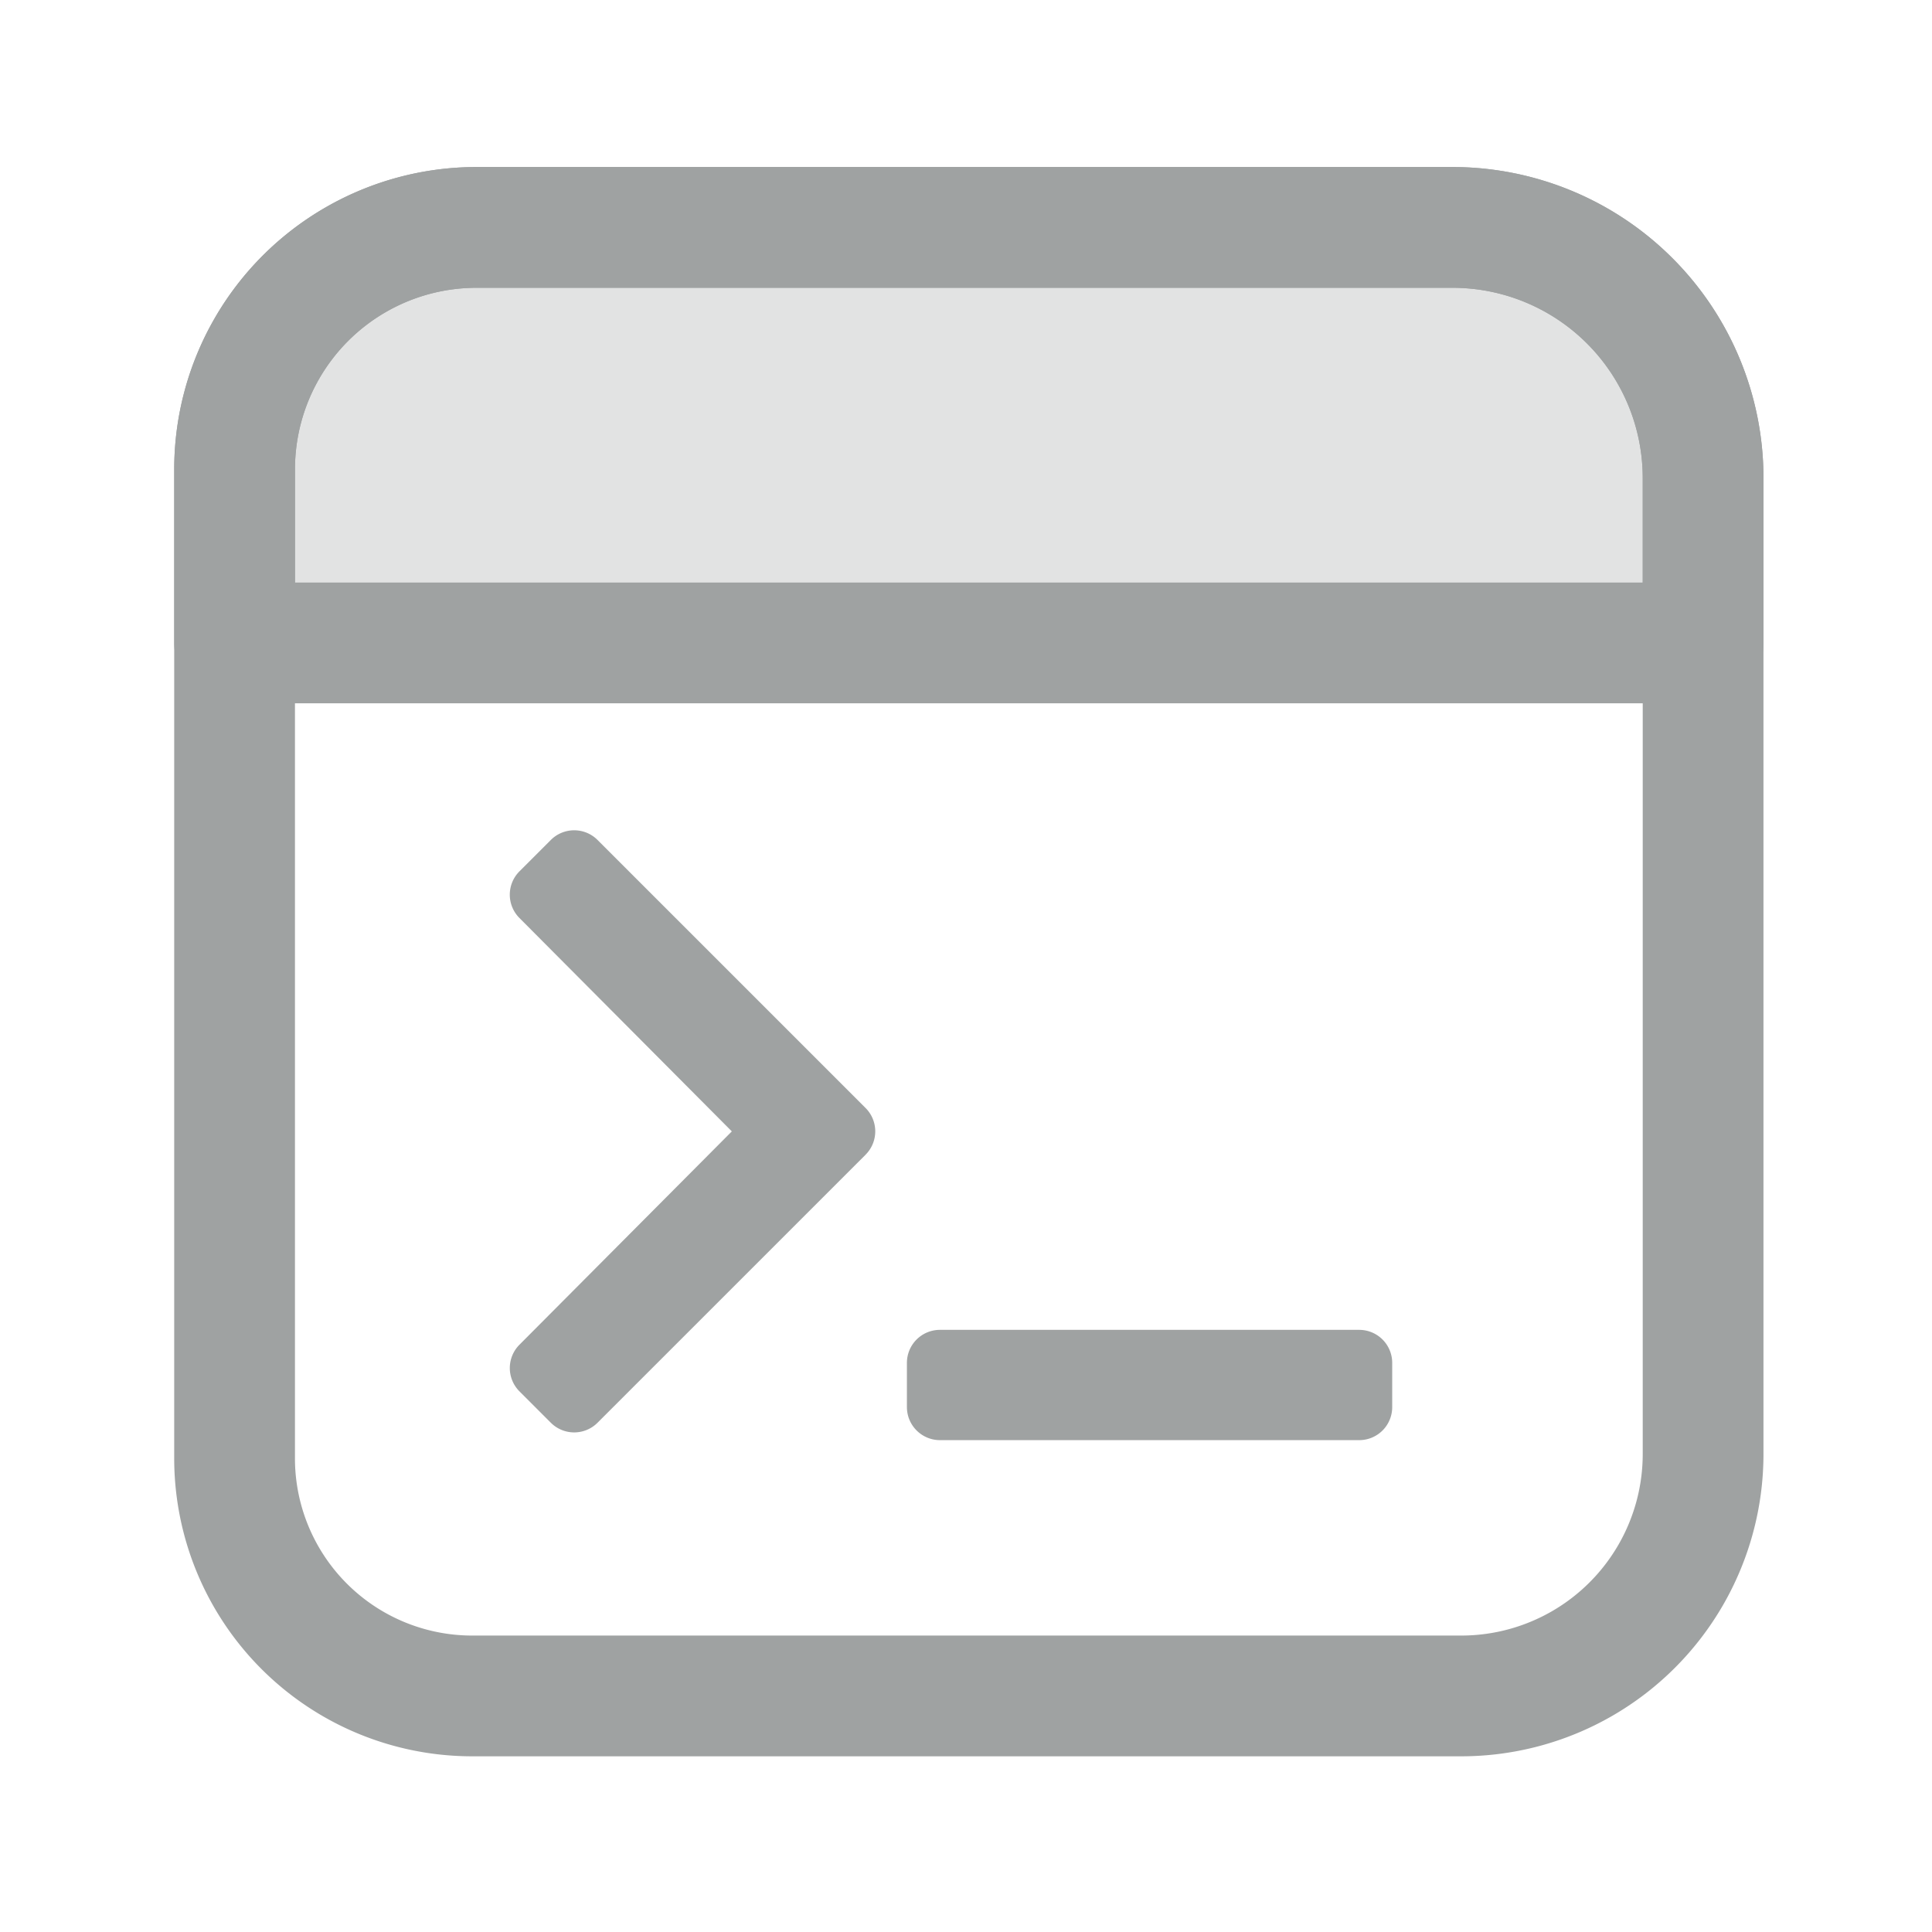 <svg xmlns="http://www.w3.org/2000/svg" xml:space="preserve" width="48mm" height="48mm" viewBox="0 0 48 48"><path d="M11.84 5.65h24.247a6.226 6.226 45 0 1 6.226 6.226v24.247a6.01 6.01 135 0 1-6.011 6.012h-24.57a5.904 5.904 45 0 1-5.904-5.904V11.66a6.01 6.01 135 0 1 6.012-6.01" style="fill:none;stroke:#9fa2a2;stroke-width:3;stroke-linecap:round;stroke-linejoin:round;stroke-dasharray:none;stroke-opacity:1"/><path d="M42.313 15.973v-4.097a6.226 6.226 0 0 0-6.226-6.226H11.84a6.01 6.01 0 0 0-6.011 6.01v4.313z" style="fill:#9fa2a2;stroke:#9fa2a2;stroke-width:3;stroke-linecap:round;stroke-linejoin:round;fill-opacity:.297;stroke-opacity:1;stroke-dasharray:none"/><path fill="#dbdbdb" d="m21.504 28.69-6.657 6.656a.82.82 0 0 1-1.163 0l-.776-.776a.82.82 0 0 1-.002-1.161l5.276-5.3-5.276-5.301a.82.82 0 0 1 .002-1.162l.776-.776a.82.82 0 0 1 1.163 0l6.657 6.657a.82.82 0 0 1 0 1.162m13.085 6.269v-1.096a.82.82 0 0 0-.822-.822H23.354a.82.82 0 0 0-.822.822v1.096c0 .454.368.822.822.822h10.413a.82.82 0 0 0 .822-.822" style="fill:#9fa2a2;fill-opacity:1;stroke-width:.017"/></svg>